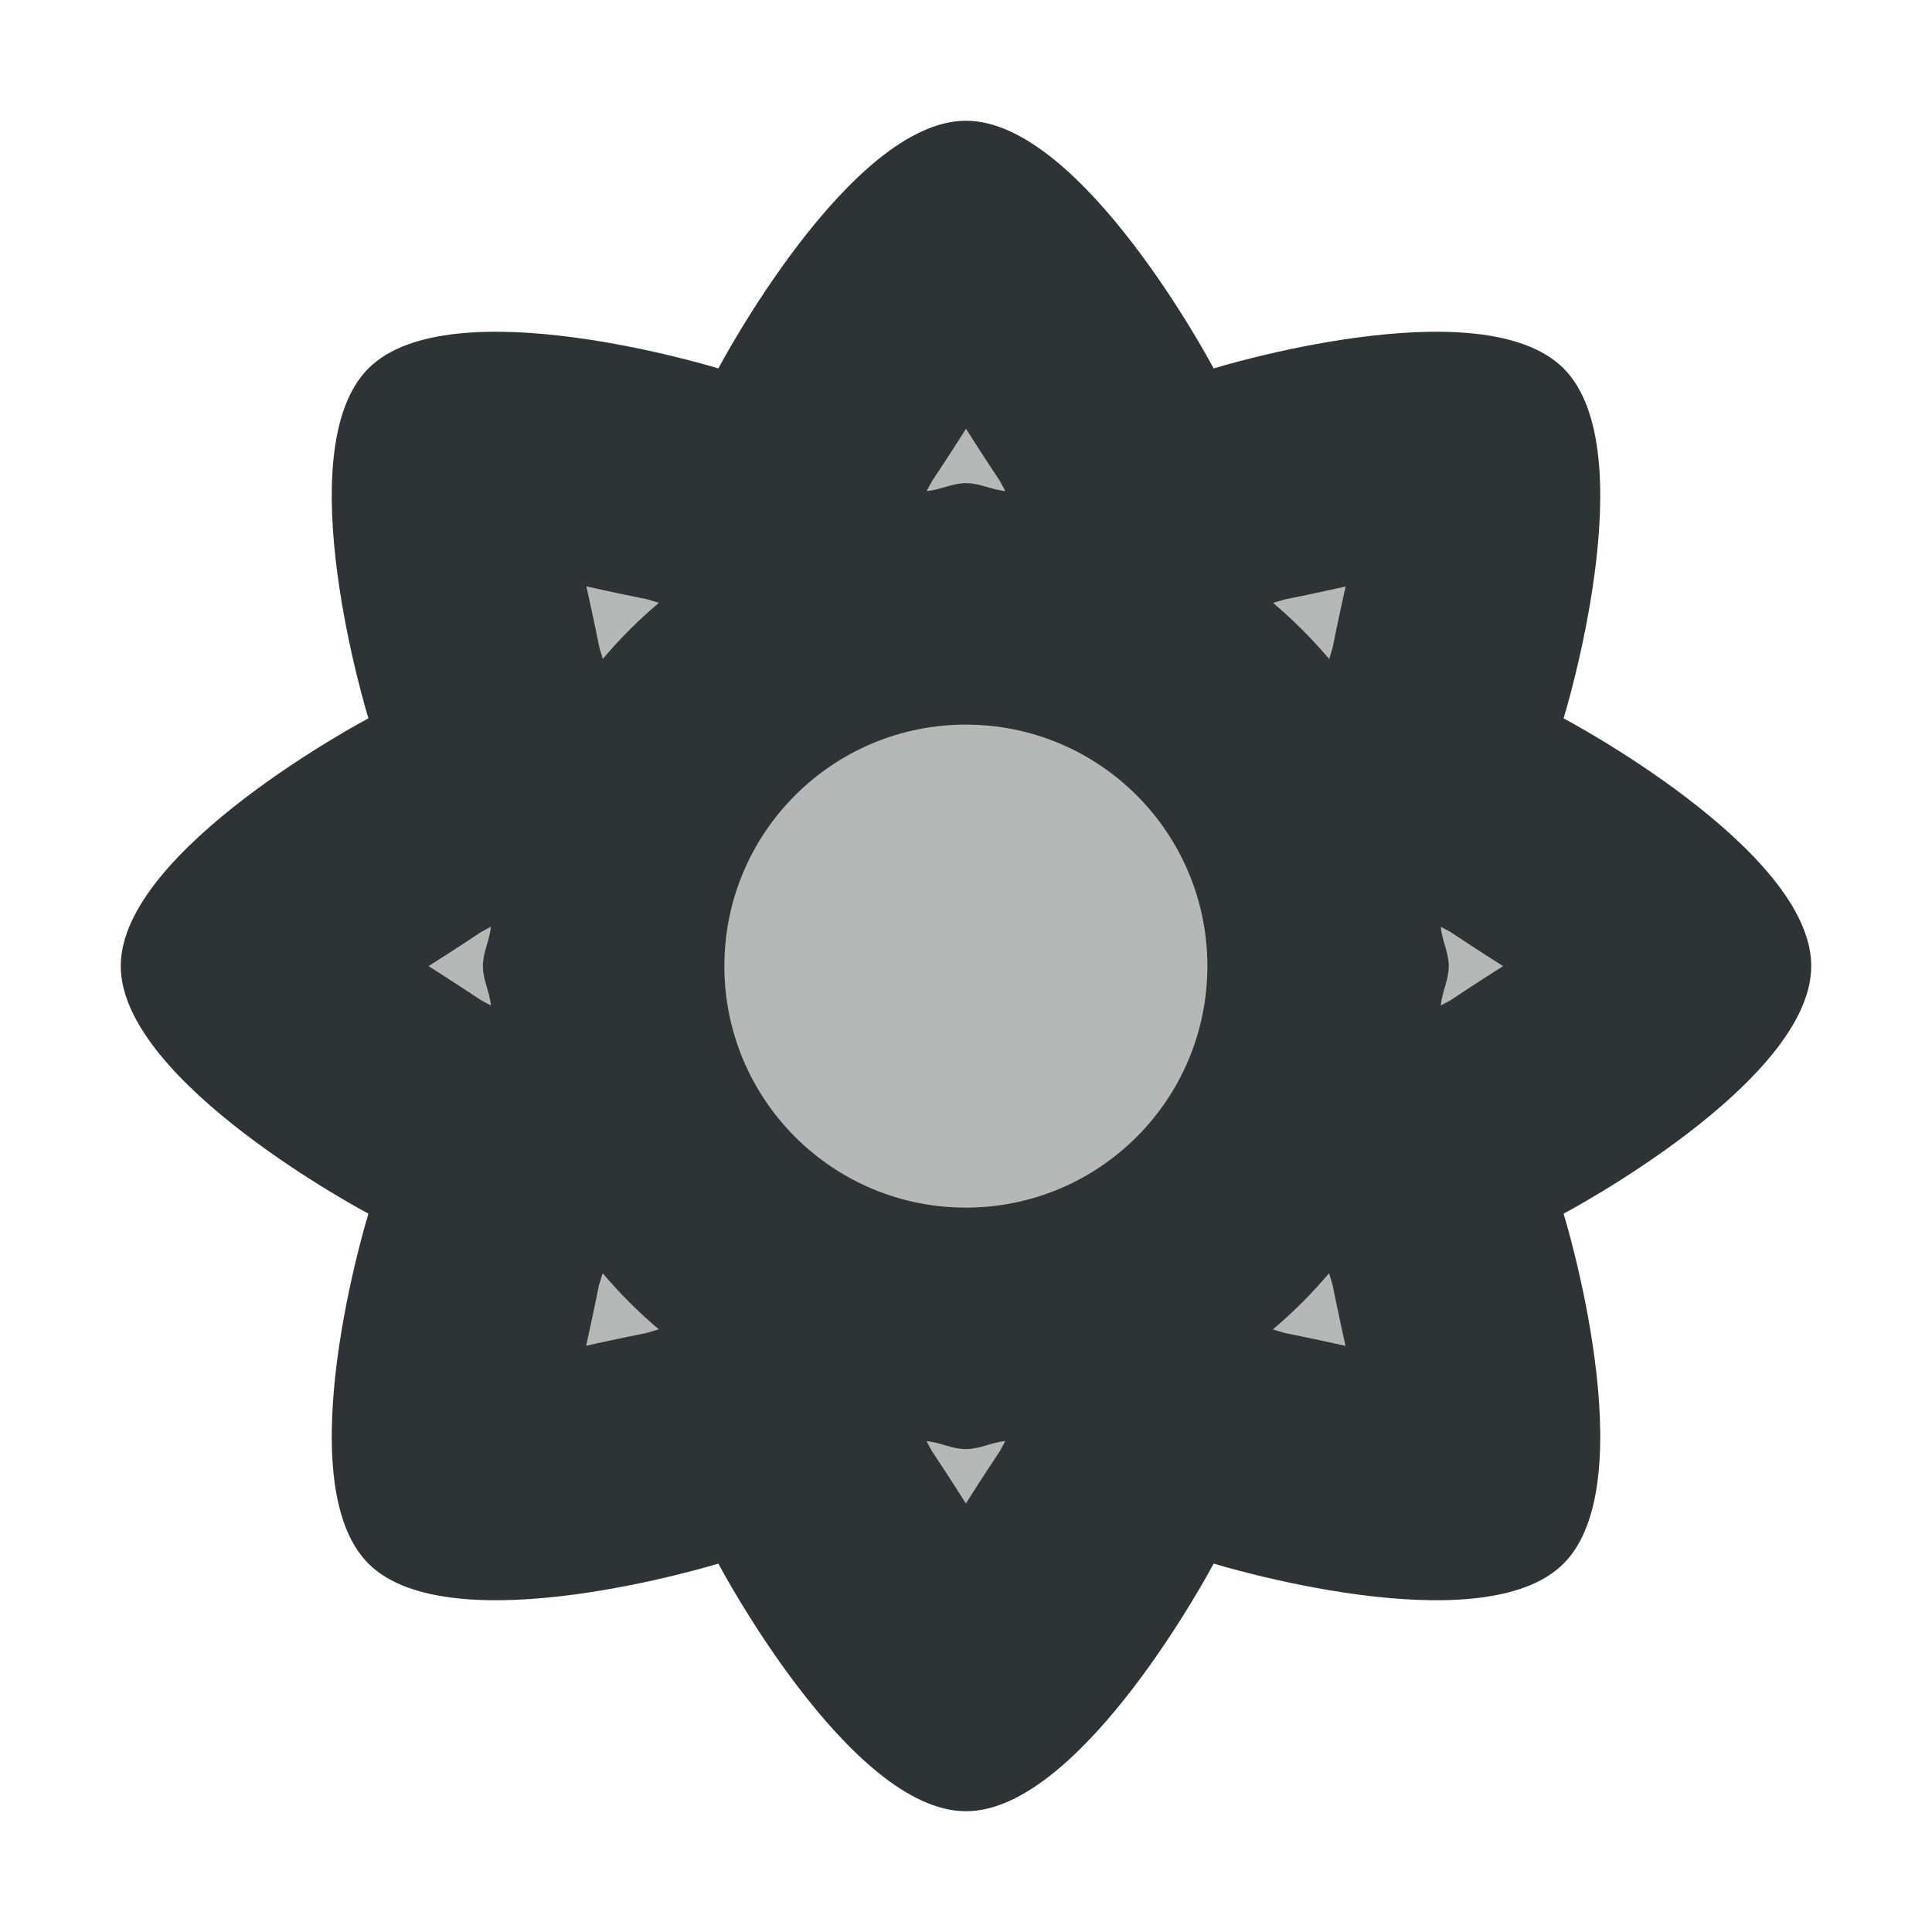 <svg viewBox="0 0 16 16" xmlns="http://www.w3.org/2000/svg"><g fill="#2e3436"><path d="m8 3a5 5 0 0 0 -5 5 5 5 0 0 0 5 5 5 5 0 0 0 5-5 5 5 0 0 0 -5-5z" opacity=".35"/><path d="m8 1c-.967 0-2.051 2.051-2.051 2.051 0 0-2.215-.683-2.898 0-.683.683 0 2.898 0 2.898 0 0-2.051 1.084-2.051 2.051s2.051 2.051 2.051 2.051-.683 2.215 0 2.898c.683.683 2.898-0 2.898 0 0 0 1.084 2.051 2.051 2.051.967 0 2.051-2.051 2.051-2.051 0 0 2.215.683 2.898 0 .683-.683 0-2.898 0-2.898s2.051-1.084 2.051-2.051c0-.967-2.051-2.051-2.051-2.051s.683-2.215 0-2.898c-.683-.683-2.898 0-2.898 0s-1.084-2.051-2.051-2.051zm0 2.551c.114.182.283.436.283.436l.043.08c-.113-.01-.211-.066-.326-.066s-.213.057-.326.066l.043-.08s.169-.254.283-.436zm-3.145 1.305c.207.047.504.107.504.107l.098.029c-.171.145-.32.294-.465.465l-.029-.098s-.06-.297-.107-.504zm6.289 0c-.047.207-.107.504-.107.504l-.029.098c-.145-.171-.294-.32-.465-.465l.098-.029s.297-.06.504-.107zm-3.145 1.145c1.105 0 2 .895 2 2s-.895 2-2 2-2-.895-2-2 .895-2 2-2zm-3.934 1.674c-.01.113-.066.211-.066.326s.057.213.066.326l-.08-.043s-.254-.169-.436-.283c.182-.114.436-.283.436-.283zm7.867 0 .08.043s.254.169.436.283c-.182.114-.436.283-.436.283l-.08.043c.01-.113.066-.211.066-.326s-.057-.213-.066-.326zm-6.941 2.869c.145.171.294.32.465.465l-.098.029s-.297.06-.504.107c.047-.207.107-.504.107-.504zm6.016 0 .029.098s.06.297.107.504c-.207-.047-.504-.107-.504-.107l-.098-.029c.171-.145.32-.294.465-.465zm-3.334 1.391c.113.01.211.066.326.066s.213-.057.326-.066l-.043.08s-.169.254-.283.436c-.114-.182-.283-.436-.283-.436z"/></g></svg>
